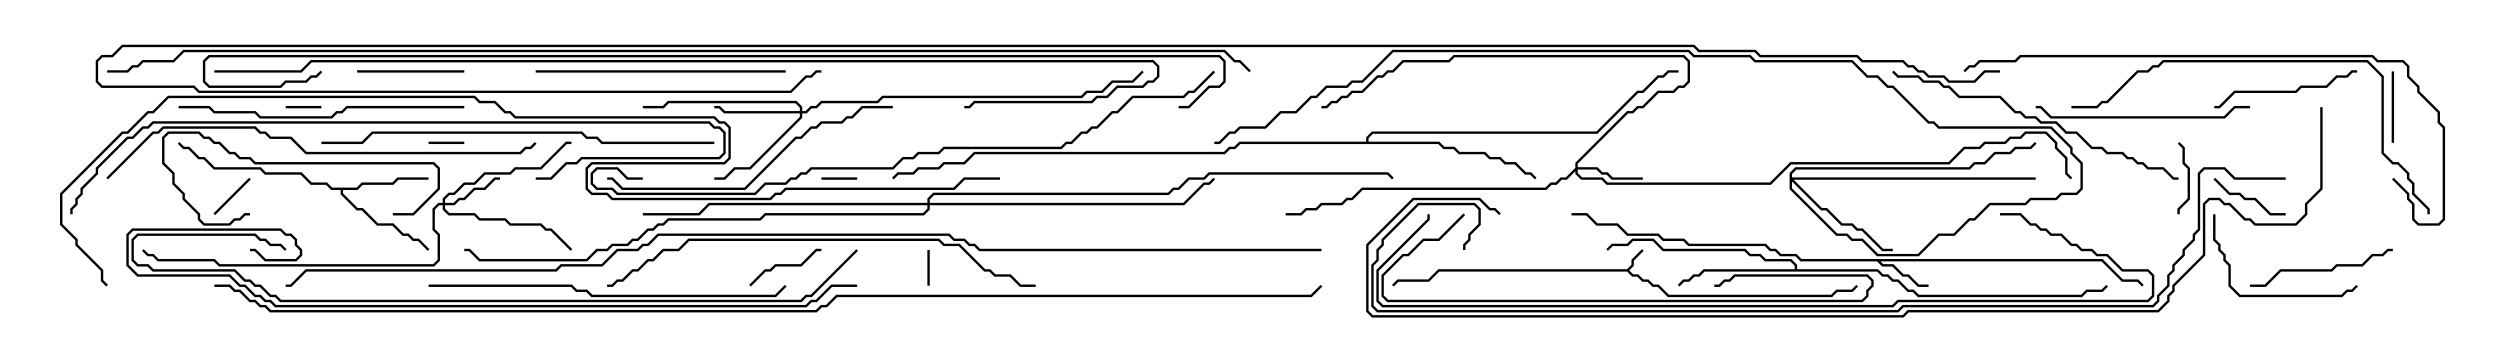 <svg version="1.1" width="105" height="15" xmlns="http://www.w3.org/2000/svg"><path d="M68.336,11.307L68.521,11.122L68.521,10.908L68.965,10.465L69.035,10.535L68.621,10.949L68.621,11.164L68.428,11.357L68.592,11.521L68.806,11.521L69.021,11.736L69.235,11.736L69.449,11.95L69.664,11.95L70.092,12.379L76.908,12.379L77.122,12.164L77.765,12.164L77.965,11.965L78.035,12.035L77.806,12.264L77.164,12.264L76.949,12.479L70.051,12.479L69.622,12.05L69.408,12.05L69.194,11.836L68.979,11.836L68.765,11.621L68.551,11.621L68.336,11.407L60.449,11.407L60.021,11.836L58.735,11.836L58.535,12.035L58.465,11.965L58.694,11.736L59.979,11.736L60.408,11.307z" stroke="none"/><path d="M88.306,10.879L89.164,11.736L89.806,11.736L90.035,11.965L89.965,12.035L89.765,11.836L89.122,11.836L88.265,10.979L78.978,10.979L79.092,11.093L79.521,11.093L79.949,11.521L80.164,11.521L80.592,11.95L81,11.95L81,12.05L80.551,12.05L80.122,11.621L79.908,11.621L79.479,11.193L79.051,11.193L78.836,10.979L75.622,10.979L75.408,10.764L74.765,10.764L74.551,10.55L74.336,10.55L74.122,10.336L70.908,10.336L70.694,10.121L69.836,10.121L69.622,9.907L68.336,9.907L67.908,9.479L67.051,9.479L66.622,9.05L66,9.05L66,8.95L66.664,8.95L67.092,9.379L67.949,9.379L68.378,9.807L69.664,9.807L69.878,10.021L70.735,10.021L70.949,10.236L74.164,10.236L74.378,10.45L74.592,10.45L74.806,10.664L75.449,10.664L75.664,10.879z" stroke="none"/><path d="M14.979,7.879L15.194,7.664L16.479,7.664L16.694,7.45L18,7.45L18,7.55L16.735,7.55L16.521,7.764L15.235,7.764L15.021,7.979L14.407,7.979L14.407,8.122L15.021,8.736L15.235,8.736L15.878,9.379L16.521,9.379L16.949,9.807L17.164,9.807L17.378,10.021L17.592,10.021L18.035,10.465L17.965,10.535L17.551,10.121L17.336,10.121L17.122,9.907L16.908,9.907L16.479,9.479L15.836,9.479L15.194,8.836L14.979,8.836L14.307,8.164L14.307,7.979L13.908,7.979L13.694,7.764L13.051,7.764L12.622,7.336L11.122,7.336L10.908,7.121L8.979,7.121L8.551,6.693L8.336,6.693L7.908,6.264L7.694,6.264L7.465,6.035L7.535,5.965L7.735,6.164L7.949,6.164L8.378,6.593L8.592,6.593L9.021,7.021L10.949,7.021L11.164,7.236L12.664,7.236L13.092,7.664L13.735,7.664L13.949,7.879z" stroke="none"/><path d="M75.379,11.307L75.379,11.164L75.194,10.979L74.122,10.979L73.908,10.764L73.479,10.764L73.265,10.55L69.836,10.55L69.408,10.121L68.592,10.121L68.378,10.336L67.735,10.336L67.535,10.535L67.465,10.465L67.694,10.236L68.336,10.236L68.551,10.021L69.449,10.021L69.878,10.45L73.306,10.45L73.521,10.664L73.949,10.664L74.164,10.879L75.235,10.879L75.479,11.122L75.479,11.307L78.878,11.307L79.092,11.521L79.306,11.521L79.521,11.736L79.735,11.736L80.164,12.164L80.378,12.164L80.592,12.379L87.408,12.379L87.622,12.164L88.265,12.164L88.465,11.965L88.535,12.035L88.306,12.264L87.664,12.264L87.449,12.479L80.551,12.479L80.336,12.264L80.122,12.264L79.694,11.836L79.479,11.836L79.265,11.621L79.051,11.621L78.836,11.407L71.592,11.407L71.378,11.621L71.164,11.621L70.949,11.836L70.735,11.836L70.535,12.035L70.465,11.965L70.694,11.736L70.908,11.736L71.122,11.521L71.336,11.521L71.551,11.307z" stroke="none"/><path d="M57.379,5.95L57.379,5.765L57.622,5.521L67.051,5.521L68.765,3.807L68.979,3.807L69.622,3.164L69.836,3.164L70.051,2.95L70.5,2.95L70.5,3.05L70.092,3.05L69.878,3.264L69.664,3.264L69.021,3.907L68.806,3.907L67.092,5.621L57.664,5.621L57.479,5.806L57.479,5.95L60.449,5.95L60.664,6.164L61.092,6.164L61.306,6.379L62.378,6.379L62.592,6.593L63.021,6.593L63.235,6.807L63.664,6.807L64.092,7.236L64.306,7.236L64.535,7.465L64.465,7.535L64.265,7.336L64.051,7.336L63.622,6.907L63.194,6.907L62.979,6.693L62.551,6.693L62.336,6.479L61.265,6.479L61.051,6.264L60.622,6.264L60.408,6.05L52.092,6.05L51.878,6.264L51.664,6.264L51.449,6.479L40.949,6.479L40.521,6.907L39.664,6.907L39.449,7.121L38.592,7.121L38.378,7.336L37.735,7.336L37.535,7.535L37.465,7.465L37.694,7.236L38.336,7.236L38.551,7.021L39.408,7.021L39.622,6.807L40.479,6.807L40.908,6.379L51.408,6.379L51.622,6.164L51.836,6.164L52.051,5.95z" stroke="none"/><path d="M18.593,8.521L18.593,8.336L18.836,8.093L19.051,8.093L19.479,7.664L19.908,7.664L20.336,7.236L21.408,7.236L21.622,7.021L22.694,7.021L23.765,5.95L24,5.95L24,6.05L23.806,6.05L22.735,7.121L21.664,7.121L21.449,7.336L20.378,7.336L19.949,7.764L19.521,7.764L19.092,8.193L18.878,8.193L18.693,8.378L18.693,8.521L19.051,8.521L19.265,8.307L19.479,8.307L19.908,7.879L20.336,7.879L20.765,7.45L21,7.45L21,7.55L20.806,7.55L20.378,7.979L19.949,7.979L19.521,8.407L19.306,8.407L19.092,8.621L18.693,8.621L18.693,8.765L18.878,8.95L19.949,8.95L20.164,9.164L21.235,9.164L21.449,9.379L22.735,9.379L22.949,9.593L23.164,9.593L24.035,10.465L23.965,10.535L23.122,9.693L22.908,9.693L22.694,9.479L21.408,9.479L21.194,9.264L20.122,9.264L19.908,9.05L18.836,9.05L18.593,8.806L18.593,8.621L18.449,8.621L18.264,8.806L18.264,9.622L18.479,9.836L18.479,10.949L18.235,11.193L9.194,11.193L8.979,10.979L6.622,10.979L6.408,10.764L6.194,10.764L5.965,10.535L6.035,10.465L6.235,10.664L6.449,10.664L6.664,10.879L9.021,10.879L9.235,11.093L18.194,11.093L18.379,10.908L18.379,9.878L18.164,9.664L18.164,8.765L18.408,8.521z" stroke="none"/><path d="M66.164,7.051L66.164,6.836L68.336,4.664L68.551,4.664L68.765,4.45L68.979,4.45L69.622,3.807L70.265,3.807L70.479,3.593L70.694,3.593L70.879,3.408L70.879,2.592L70.694,2.407L61.092,2.407L60.878,2.621L58.949,2.621L58.521,3.05L58.306,3.05L58.092,3.264L57.878,3.264L57.235,3.907L56.806,3.907L56.592,4.121L56.378,4.121L56.164,4.336L55.949,4.336L55.735,4.55L55.5,4.55L55.5,4.45L55.694,4.45L55.908,4.236L56.122,4.236L56.336,4.021L56.551,4.021L56.765,3.807L57.194,3.807L57.836,3.164L58.051,3.164L58.265,2.95L58.479,2.95L58.908,2.521L60.836,2.521L61.051,2.307L70.735,2.307L70.979,2.551L70.979,3.449L70.735,3.693L70.521,3.693L70.306,3.907L69.664,3.907L69.021,4.55L68.806,4.55L68.592,4.764L68.378,4.764L66.264,6.878L66.264,7.021L67.092,7.021L67.306,7.236L67.521,7.236L67.735,7.45L69,7.45L69,7.55L67.694,7.55L67.479,7.336L67.265,7.336L67.051,7.121L66.264,7.121L66.264,7.265L66.449,7.45L67.306,7.45L67.521,7.664L74.336,7.664L75.194,6.807L81.836,6.807L82.479,6.164L83.122,6.164L83.336,5.95L84.194,5.95L84.408,5.736L84.836,5.736L85.051,5.521L85.949,5.521L86.407,5.979L86.407,6.194L86.836,6.622L86.836,7.265L87.035,7.465L86.965,7.535L86.736,7.306L86.736,6.664L86.307,6.235L86.307,6.021L85.908,5.621L85.092,5.621L84.878,5.836L84.449,5.836L84.235,6.05L83.378,6.05L83.164,6.264L82.521,6.264L81.878,6.907L75.235,6.907L74.378,7.764L67.479,7.764L67.265,7.55L66.408,7.55L66.164,7.306L66.164,7.192L65.806,7.55L65.592,7.55L65.378,7.764L65.164,7.764L64.949,7.979L57.235,7.979L56.806,8.407L56.592,8.407L56.378,8.621L55.521,8.621L55.306,8.836L54.878,8.836L54.664,9.05L54,9.05L54,8.95L54.622,8.95L54.836,8.736L55.265,8.736L55.479,8.521L56.336,8.521L56.551,8.307L56.765,8.307L57.194,7.879L64.908,7.879L65.122,7.664L65.336,7.664L65.551,7.45L65.765,7.45z" stroke="none"/><path d="M33.593,4.664L33.593,4.521L33.408,4.336L28.092,4.336L27.878,4.55L27,4.55L27,4.45L27.836,4.45L28.051,4.236L33.449,4.236L33.693,4.479L33.693,4.664L33.836,4.664L34.051,4.45L34.265,4.45L34.479,4.236L36.836,4.236L37.051,4.021L45.408,4.021L45.622,3.807L46.265,3.807L46.694,3.379L47.551,3.379L47.965,2.965L48.035,3.035L47.592,3.479L46.735,3.479L46.306,3.907L45.664,3.907L45.449,4.121L37.092,4.121L36.878,4.336L34.521,4.336L34.306,4.55L34.092,4.55L33.878,4.764L33.693,4.764L33.693,4.949L31.521,7.121L30.878,7.121L30.449,7.55L30,7.55L30,7.45L30.408,7.45L30.836,7.021L31.479,7.021L33.593,4.908L33.593,4.764L30.408,4.764L30.194,4.55L30,4.55L30,4.45L30.235,4.45L30.449,4.664z" stroke="none"/><path d="M75.164,7.265L75.408,7.021L82.694,7.021L82.908,6.807L83.336,6.807L83.765,6.379L84.408,6.379L84.622,6.164L85.265,6.164L85.465,5.965L85.535,6.035L85.306,6.264L84.664,6.264L84.449,6.479L83.806,6.479L83.378,6.907L82.949,6.907L82.735,7.121L75.449,7.121L75.264,7.306L75.264,7.45L85.5,7.45L85.5,7.55L75.335,7.55L76.521,8.736L76.735,8.736L77.378,9.379L77.806,9.379L78.021,9.593L78.235,9.593L79.092,10.45L79.5,10.45L79.5,10.55L79.051,10.55L78.194,9.693L77.979,9.693L77.765,9.479L77.336,9.479L76.694,8.836L76.479,8.836L75.264,7.621L75.264,7.908L77.164,9.807L77.592,9.807L77.806,10.021L78.235,10.021L78.878,10.664L80.551,10.664L81.408,9.807L82.051,9.807L82.694,9.164L82.908,9.164L83.551,8.521L85.051,8.521L85.265,8.307L86.336,8.307L86.551,8.093L87.194,8.093L87.379,7.908L87.379,6.878L86.95,6.449L86.95,6.235L86.122,5.407L81.408,5.407L81.194,5.193L80.979,5.193L79.479,3.693L79.265,3.693L78.836,3.264L78.408,3.264L77.765,2.621L73.694,2.621L73.479,2.407L71.122,2.407L70.908,2.193L58.521,2.193L57.235,3.479L56.806,3.479L56.592,3.693L55.735,3.693L55.306,4.121L55.092,4.121L54.449,4.764L53.806,4.764L53.164,5.407L52.092,5.407L51.878,5.621L51.664,5.621L51.235,6.05L51,6.05L51,5.95L51.194,5.95L51.622,5.521L51.836,5.521L52.051,5.307L53.122,5.307L53.765,4.664L54.408,4.664L55.051,4.021L55.265,4.021L55.694,3.593L56.551,3.593L56.765,3.379L57.194,3.379L58.479,2.093L70.949,2.093L71.164,2.307L73.521,2.307L73.735,2.521L77.806,2.521L78.449,3.164L78.878,3.164L79.306,3.593L79.521,3.593L81.021,5.093L81.235,5.093L81.449,5.307L86.164,5.307L87.05,6.194L87.05,6.408L87.479,6.836L87.479,7.949L87.235,8.193L86.592,8.193L86.378,8.407L85.306,8.407L85.092,8.621L83.592,8.621L82.949,9.264L82.735,9.264L82.092,9.907L81.449,9.907L80.592,10.764L78.836,10.764L78.194,10.121L77.765,10.121L77.551,9.907L77.122,9.907L75.164,7.949z" stroke="none"/><path d="M38.95,8.521L38.95,8.336L39.194,8.093L49.051,8.093L49.265,7.879L49.479,7.879L49.908,7.45L50.551,7.45L50.765,7.236L58.306,7.236L58.535,7.465L58.465,7.535L58.265,7.336L50.806,7.336L50.592,7.55L49.949,7.55L49.521,7.979L49.306,7.979L49.092,8.193L39.235,8.193L39.05,8.378L39.05,8.521L49.694,8.521L50.551,7.664L50.765,7.664L50.965,7.465L51.035,7.535L50.806,7.764L50.592,7.764L49.735,8.621L39.05,8.621L39.05,8.806L38.806,9.05L32.164,9.05L31.949,9.264L28.092,9.264L27.878,9.479L27.664,9.479L27.449,9.693L27.235,9.693L26.806,10.121L26.592,10.121L26.378,10.336L25.735,10.336L25.521,10.55L25.092,10.55L24.664,10.979L20.122,10.979L19.694,10.55L19.5,10.55L19.5,10.45L19.735,10.45L20.164,10.879L24.622,10.879L25.051,10.45L25.479,10.45L25.694,10.236L26.336,10.236L26.551,10.021L26.765,10.021L27.194,9.593L27.408,9.593L27.622,9.379L27.836,9.379L28.051,9.164L31.908,9.164L32.122,8.95L38.765,8.95L38.95,8.765L38.95,8.621L29.806,8.621L29.378,9.05L27,9.05L27,8.95L29.336,8.95L29.765,8.521z" stroke="none"/><path d="M12,4.55L12,4.45L13.5,4.45L13.5,4.55z" stroke="none"/><path d="M36,7.45L36,7.55L34.5,7.55L34.5,7.45z" stroke="none"/><path d="M39.05,12L38.95,12L38.95,10.5L39.05,10.5z" stroke="none"/><path d="M19.5,5.95L19.5,6.05L18,6.05L18,5.95z" stroke="none"/><path d="M9.035,9.035L8.965,8.965L10.465,7.465L10.535,7.535z" stroke="none"/><path d="M91.55,9L91.45,9L91.45,8.765L91.879,8.336L91.879,7.092L91.664,6.878L91.664,6.235L91.465,6.035L91.535,5.965L91.764,6.194L91.764,6.836L91.979,7.051L91.979,8.378L91.55,8.806z" stroke="none"/><path d="M100.55,6L100.45,6L100.45,3L100.55,3z" stroke="none"/><path d="M31.535,12.035L31.465,11.965L32.122,11.307L32.336,11.307L32.551,11.093L33.622,11.093L34.265,10.45L34.5,10.45L34.5,10.55L34.306,10.55L33.664,11.193L32.592,11.193L32.378,11.407L32.164,11.407z" stroke="none"/><path d="M96,8.95L96,9.05L95.336,9.05L94.694,8.407L94.265,8.407L94.051,8.193L93.622,8.193L92.965,7.535L93.035,7.465L93.664,8.093L94.092,8.093L94.306,8.307L94.735,8.307L95.378,8.95z" stroke="none"/><path d="M15,3.05L15,2.95L19.5,2.95L19.5,3.05z" stroke="none"/><path d="M16.5,9.05L16.5,8.95L17.336,8.95L18.379,7.908L18.379,7.092L18.194,6.907L10.694,6.907L10.479,6.693L10.051,6.693L9.836,6.479L9.622,6.479L9.194,6.05L8.979,6.05L8.765,5.836L8.551,5.836L8.336,5.621L7.092,5.621L6.907,5.806L6.907,6.836L7.336,7.265L7.336,7.694L7.764,8.122L7.764,8.336L8.407,8.979L8.407,9.194L8.592,9.379L9.622,9.379L9.836,9.164L10.051,9.164L10.265,8.95L10.5,8.95L10.5,9.05L10.306,9.05L10.092,9.264L9.878,9.264L9.664,9.479L8.551,9.479L8.307,9.235L8.307,9.021L7.664,8.378L7.664,8.164L7.236,7.735L7.236,7.306L6.807,6.878L6.807,5.765L7.051,5.521L8.378,5.521L8.592,5.736L8.806,5.736L9.021,5.95L9.235,5.95L9.664,6.379L9.878,6.379L10.092,6.593L10.521,6.593L10.735,6.807L18.235,6.807L18.479,7.051L18.479,7.949L17.378,9.05z" stroke="none"/><path d="M100.5,10.45L100.5,10.55L100.306,10.55L100.092,10.764L99.664,10.764L99.235,11.193L98.164,11.193L97.949,11.407L95.806,11.407L95.164,12.05L94.5,12.05L94.5,11.95L95.122,11.95L95.765,11.307L97.908,11.307L98.122,11.093L99.194,11.093L99.622,10.664L100.051,10.664L100.265,10.45z" stroke="none"/><path d="M99,2.95L99,3.05L98.806,3.05L98.592,3.264L98.164,3.264L97.735,3.693L96.664,3.693L96.449,3.907L93.878,3.907L93.235,4.55L93,4.55L93,4.45L93.194,4.45L93.836,3.807L96.408,3.807L96.622,3.593L97.694,3.593L98.122,3.164L98.551,3.164L98.765,2.95z" stroke="none"/><path d="M92.95,9L93.05,9L93.05,10.051L93.264,10.265L93.264,10.479L93.479,10.694L93.479,10.908L93.693,11.122L93.693,11.979L94.092,12.379L98.336,12.379L98.551,12.164L98.765,12.164L98.965,11.965L99.035,12.035L98.806,12.264L98.592,12.264L98.378,12.479L94.051,12.479L93.593,12.021L93.593,11.164L93.379,10.949L93.379,10.735L93.164,10.521L93.164,10.306L92.95,10.092z" stroke="none"/><path d="M94.5,4.45L94.5,4.55L93.878,4.55L93.449,4.979L86.122,4.979L85.694,4.55L85.5,4.55L85.5,4.45L85.735,4.45L86.164,4.879L93.408,4.879L93.836,4.45z" stroke="none"/><path d="M33,2.95L33,3.05L22.5,3.05L22.5,2.95z" stroke="none"/><path d="M61.465,8.965L61.535,9.035L60.449,10.121L59.806,10.121L59.164,10.764L58.949,10.764L58.121,11.592L58.121,12.408L58.306,12.593L78.194,12.593L78.379,12.408L78.379,12.194L78.593,11.979L78.593,11.806L78.408,11.621L72.878,11.621L72.664,11.836L72.449,11.836L72.235,12.05L72,12.05L72,11.95L72.194,11.95L72.408,11.736L72.622,11.736L72.836,11.521L78.449,11.521L78.693,11.765L78.693,12.021L78.479,12.235L78.479,12.449L78.235,12.693L58.265,12.693L58.021,12.449L58.021,11.551L58.908,10.664L59.122,10.664L59.765,10.021L60.408,10.021z" stroke="none"/><path d="M19.5,4.45L19.5,4.55L14.592,4.55L14.378,4.764L14.164,4.764L13.949,4.979L10.908,4.979L10.694,4.764L8.979,4.764L8.765,4.55L7.5,4.55L7.5,4.45L8.806,4.45L9.021,4.664L10.735,4.664L10.949,4.879L13.908,4.879L14.122,4.664L14.336,4.664L14.551,4.45z" stroke="none"/><path d="M37.5,4.45L37.5,4.55L36.235,4.55L35.806,4.979L35.592,4.979L35.378,5.193L34.521,5.193L34.306,5.407L34.092,5.407L33.664,5.836L33.449,5.836L31.306,7.979L26.122,7.979L25.694,7.55L25.5,7.55L25.5,7.45L25.735,7.45L26.164,7.879L31.265,7.879L33.408,5.736L33.622,5.736L34.051,5.307L34.265,5.307L34.479,5.093L35.336,5.093L35.551,4.879L35.765,4.879L36.194,4.45z" stroke="none"/><path d="M79.465,3.035L79.535,2.965L79.735,3.164L80.592,3.164L80.806,3.379L81.449,3.379L81.664,3.593L81.878,3.593L82.306,4.021L84.021,4.021L84.664,4.664L84.878,4.664L85.092,4.879L85.521,4.879L85.735,5.093L86.378,5.093L86.806,5.521L87.235,5.521L87.878,6.164L88.306,6.164L88.521,6.379L89.164,6.379L89.378,6.593L89.592,6.593L89.806,6.807L90.021,6.807L90.235,7.021L90.878,7.021L91.306,7.45L91.5,7.45L91.5,7.55L91.265,7.55L90.836,7.121L90.194,7.121L89.979,6.907L89.765,6.907L89.551,6.693L89.336,6.693L89.122,6.479L88.479,6.479L88.265,6.264L87.836,6.264L87.194,5.621L86.765,5.621L86.336,5.193L85.694,5.193L85.479,4.979L85.051,4.979L84.836,4.764L84.622,4.764L83.979,4.121L82.265,4.121L81.836,3.693L81.622,3.693L81.408,3.479L80.765,3.479L80.551,3.264L79.694,3.264z" stroke="none"/><path d="M18,12.05L18,11.95L24.021,11.95L24.235,12.164L24.664,12.164L24.878,12.379L32.551,12.379L32.965,11.965L33.035,12.035L32.592,12.479L24.836,12.479L24.622,12.264L24.194,12.264L23.979,12.05z" stroke="none"/><path d="M102.05,9L101.95,9L101.95,8.806L101.307,8.164L101.307,7.735L101.093,7.521L101.093,7.306L100.694,6.907L100.479,6.907L100.021,6.449L100.021,3.235L99.408,2.621L90.878,2.621L90.664,2.836L90.449,2.836L90.235,3.05L89.806,3.05L88.521,4.336L88.306,4.336L88.092,4.55L87,4.55L87,4.45L88.051,4.45L88.265,4.236L88.479,4.236L89.765,2.95L90.194,2.95L90.408,2.736L90.622,2.736L90.836,2.521L99.449,2.521L100.121,3.194L100.121,6.408L100.521,6.807L100.735,6.807L101.193,7.265L101.193,7.479L101.407,7.694L101.407,8.122L102.05,8.765z" stroke="none"/><path d="M30,5.95L30,6.05L25.265,6.05L25.051,5.836L24.622,5.836L24.408,5.621L15.664,5.621L15.235,6.05L13.5,6.05L13.5,5.95L15.194,5.95L15.622,5.521L24.449,5.521L24.664,5.736L25.092,5.736L25.306,5.95z" stroke="none"/><path d="M43.5,11.95L43.5,12.05L42.836,12.05L42.408,11.621L41.765,11.621L41.551,11.407L41.336,11.407L40.265,10.336L39.622,10.336L39.408,10.121L28.949,10.121L28.521,10.55L27.878,10.55L27.449,10.979L27.235,10.979L26.806,11.407L26.592,11.407L26.164,11.836L25.949,11.836L25.735,12.05L25.5,12.05L25.5,11.95L25.694,11.95L25.908,11.736L26.122,11.736L26.551,11.307L26.765,11.307L27.194,10.879L27.408,10.879L27.836,10.45L28.479,10.45L28.908,10.021L39.449,10.021L39.664,10.236L40.306,10.236L41.378,11.307L41.592,11.307L41.806,11.521L42.449,11.521L42.878,11.95z" stroke="none"/><path d="M4.535,7.535L4.465,7.465L6.408,5.521L6.622,5.521L6.836,5.307L10.735,5.307L10.949,5.521L11.164,5.521L11.378,5.736L12.235,5.736L12.878,6.379L21.836,6.379L22.051,6.164L22.265,6.164L22.465,5.965L22.535,6.035L22.306,6.264L22.092,6.264L21.878,6.479L12.836,6.479L12.194,5.836L11.336,5.836L11.122,5.621L10.908,5.621L10.694,5.407L6.878,5.407L6.664,5.621L6.449,5.621z" stroke="none"/><path d="M100.465,7.535L100.535,7.465L101.193,8.122L101.193,8.336L101.407,8.551L101.407,9.194L101.592,9.379L102.408,9.379L102.593,9.194L102.593,5.378L102.379,5.164L102.379,4.735L101.521,3.878L101.521,3.664L101.093,3.235L101.093,2.806L100.908,2.621L99.836,2.621L99.622,2.407L84.878,2.407L84.664,2.621L83.164,2.621L82.949,2.836L82.735,2.836L82.535,3.035L82.465,2.965L82.694,2.736L82.908,2.736L83.122,2.521L84.622,2.521L84.836,2.307L99.664,2.307L99.878,2.521L100.949,2.521L101.193,2.765L101.193,3.194L101.621,3.622L101.621,3.836L102.479,4.694L102.479,5.122L102.693,5.336L102.693,9.235L102.449,9.479L101.551,9.479L101.307,9.235L101.307,8.592L101.093,8.378L101.093,8.164z" stroke="none"/><path d="M3.05,9L2.95,9L2.95,8.765L3.164,8.551L3.164,8.336L3.379,8.122L3.379,7.908L4.021,7.265L4.021,7.051L5.336,5.736L5.551,5.736L5.979,5.307L6.194,5.307L6.408,5.093L29.806,5.093L30.021,5.307L30.235,5.307L30.479,5.551L30.479,6.449L30.235,6.693L24.449,6.693L24.235,6.907L23.806,6.907L23.164,7.55L22.5,7.55L22.5,7.45L23.122,7.45L23.765,6.807L24.194,6.807L24.408,6.593L30.194,6.593L30.379,6.408L30.379,5.592L30.194,5.407L29.979,5.407L29.765,5.193L6.449,5.193L6.235,5.407L6.021,5.407L5.592,5.836L5.378,5.836L4.121,7.092L4.121,7.306L3.479,7.949L3.479,8.164L3.264,8.378L3.264,8.592L3.05,8.806z" stroke="none"/><path d="M35.965,10.465L36.035,10.535L34.092,12.479L33.878,12.479L33.664,12.693L11.765,12.693L11.551,12.479L11.336,12.479L10.908,12.05L10.694,12.05L10.479,11.836L10.265,11.836L9.836,11.407L6.408,11.407L6.194,11.193L5.765,11.193L5.521,10.949L5.521,10.051L5.765,9.807L10.735,9.807L10.949,10.021L11.164,10.021L11.378,10.236L11.806,10.236L12.035,10.465L11.965,10.535L11.765,10.336L11.336,10.336L11.122,10.121L10.908,10.121L10.694,9.907L5.806,9.907L5.621,10.092L5.621,10.908L5.806,11.093L6.235,11.093L6.449,11.307L9.878,11.307L10.306,11.736L10.521,11.736L10.735,11.95L10.949,11.95L11.378,12.379L11.592,12.379L11.806,12.593L33.622,12.593L33.836,12.379L34.051,12.379z" stroke="none"/><path d="M84,9.05L84,8.95L84.878,8.95L85.306,9.379L85.521,9.379L85.735,9.593L85.949,9.593L86.164,9.807L86.592,9.807L87.021,10.236L87.235,10.236L87.449,10.45L87.878,10.45L88.092,10.664L88.521,10.664L89.164,11.307L90.235,11.307L90.479,11.551L90.479,12.449L90.235,12.693L79.735,12.693L79.521,12.907L58.051,12.907L57.807,12.664L57.807,11.336L59.95,9.194L59.95,9L60.05,9L60.05,9.235L57.907,11.378L57.907,12.622L58.092,12.807L79.479,12.807L79.694,12.593L90.194,12.593L90.379,12.408L90.379,11.592L90.194,11.407L89.122,11.407L88.479,10.764L88.051,10.764L87.836,10.55L87.408,10.55L87.194,10.336L86.979,10.336L86.551,9.907L86.122,9.907L85.908,9.693L85.694,9.693L85.479,9.479L85.265,9.479L84.836,9.05z" stroke="none"/><path d="M27,7.45L27,7.55L26.336,7.55L25.908,7.121L25.092,7.121L24.907,7.306L24.907,7.694L25.092,7.879L25.735,7.879L25.949,8.093L31.694,8.093L32.122,7.664L32.979,7.664L33.194,7.45L33.408,7.45L33.622,7.236L33.836,7.236L34.051,7.021L37.479,7.021L37.908,6.593L38.336,6.593L38.551,6.379L39.408,6.379L39.622,6.164L44.551,6.164L44.765,5.95L44.979,5.95L45.408,5.521L45.622,5.521L45.836,5.307L46.051,5.307L46.694,4.664L46.908,4.664L47.551,4.021L49.694,4.021L49.908,3.807L50.122,3.807L50.965,2.965L51.035,3.035L50.164,3.907L49.949,3.907L49.735,4.121L47.592,4.121L46.949,4.764L46.735,4.764L46.092,5.407L45.878,5.407L45.664,5.621L45.449,5.621L45.021,6.05L44.806,6.05L44.592,6.264L39.664,6.264L39.449,6.479L38.592,6.479L38.378,6.693L37.949,6.693L37.521,7.121L34.092,7.121L33.878,7.336L33.664,7.336L33.449,7.55L33.235,7.55L33.021,7.764L32.164,7.764L31.735,8.193L25.908,8.193L25.694,7.979L25.051,7.979L24.807,7.735L24.807,7.265L25.051,7.021L25.949,7.021L26.378,7.45z" stroke="none"/><path d="M36,11.95L36,12.05L34.949,12.05L34.306,12.693L34.092,12.693L33.878,12.907L11.551,12.907L11.336,12.693L11.122,12.693L10.908,12.479L10.694,12.479L10.265,12.05L10.051,12.05L9.622,11.621L5.765,11.621L5.307,11.164L5.307,9.836L5.551,9.593L11.806,9.593L12.021,9.807L12.235,9.807L12.479,10.051L12.479,10.265L12.693,10.479L12.693,10.735L12.449,10.979L11.122,10.979L10.694,10.55L10.5,10.55L10.5,10.45L10.735,10.45L11.164,10.879L12.408,10.879L12.593,10.694L12.593,10.521L12.379,10.306L12.379,10.092L12.194,9.907L11.979,9.907L11.765,9.693L5.592,9.693L5.407,9.878L5.407,11.122L5.806,11.521L9.664,11.521L10.092,11.95L10.306,11.95L10.735,12.379L10.949,12.379L11.164,12.593L11.378,12.593L11.592,12.807L33.836,12.807L34.051,12.593L34.265,12.593L34.908,11.95z" stroke="none"/><path d="M9,3.05L9,2.95L12.622,2.95L13.051,2.521L48.449,2.521L48.693,2.765L48.693,3.235L48.449,3.479L48.235,3.479L48.021,3.693L46.949,3.693L46.521,4.121L46.092,4.121L45.878,4.336L40.949,4.336L40.735,4.55L40.5,4.55L40.5,4.45L40.694,4.45L40.908,4.236L45.836,4.236L46.051,4.021L46.479,4.021L46.908,3.593L47.979,3.593L48.194,3.379L48.408,3.379L48.593,3.194L48.593,2.806L48.408,2.621L13.092,2.621L12.664,3.05z" stroke="none"/><path d="M96,7.45L96,7.55L93.836,7.55L93.408,7.121L92.592,7.121L92.407,7.306L92.407,9.664L92.193,9.878L92.193,10.092L91.764,10.521L91.764,10.735L91.336,11.164L91.336,11.378L91.121,11.592L91.121,12.021L90.693,12.449L90.693,12.664L90.449,12.907L79.949,12.907L79.735,13.121L57.836,13.121L57.593,12.878L57.593,11.122L57.807,10.908L57.807,10.479L58.021,10.265L58.021,10.051L59.551,8.521L61.949,8.521L62.193,8.765L62.193,9.449L61.764,9.878L61.764,10.092L61.55,10.306L61.55,10.5L61.45,10.5L61.45,10.265L61.664,10.051L61.664,9.836L62.093,9.408L62.093,8.806L61.908,8.621L59.592,8.621L58.121,10.092L58.121,10.306L57.907,10.521L57.907,10.949L57.693,11.164L57.693,12.836L57.878,13.021L79.694,13.021L79.908,12.807L90.408,12.807L90.593,12.622L90.593,12.408L91.021,11.979L91.021,11.551L91.236,11.336L91.236,11.122L91.664,10.694L91.664,10.479L92.093,10.051L92.093,9.836L92.307,9.622L92.307,7.265L92.551,7.021L93.449,7.021L93.878,7.45z" stroke="none"/><path d="M97.45,4.5L97.55,4.5L97.55,7.949L96.907,8.592L96.907,9.021L96.449,9.479L94.694,9.479L94.479,9.264L94.265,9.264L93.622,8.621L93.408,8.621L93.194,8.407L92.806,8.407L92.621,8.592L92.621,10.735L91.336,12.021L91.336,12.235L91.121,12.449L91.121,12.664L90.664,13.121L80.164,13.121L79.949,13.336L57.622,13.336L57.379,13.092L57.379,10.265L59.336,8.307L62.164,8.307L62.592,8.736L62.806,8.736L63.035,8.965L62.965,9.035L62.765,8.836L62.551,8.836L62.122,8.407L59.378,8.407L57.479,10.306L57.479,13.051L57.664,13.236L79.908,13.236L80.122,13.021L90.622,13.021L91.021,12.622L91.021,12.408L91.236,12.194L91.236,11.979L92.521,10.694L92.521,8.551L92.765,8.307L93.235,8.307L93.449,8.521L93.664,8.521L94.306,9.164L94.521,9.164L94.735,9.379L96.408,9.379L96.807,8.979L96.807,8.551L97.45,7.908z" stroke="none"/><path d="M49.5,4.55L49.5,4.45L49.908,4.45L50.765,3.593L51.194,3.593L51.379,3.408L51.379,2.592L51.194,2.407L8.806,2.407L8.621,2.592L8.621,3.408L8.806,3.593L11.765,3.593L11.979,3.379L12.836,3.379L13.051,3.164L13.265,3.164L13.465,2.965L13.535,3.035L13.306,3.264L13.092,3.264L12.878,3.479L12.021,3.479L11.806,3.693L8.765,3.693L8.521,3.449L8.521,2.551L8.765,2.307L51.235,2.307L51.479,2.551L51.479,3.449L51.235,3.693L50.806,3.693L49.949,4.55z" stroke="none"/><path d="M42,7.45L42,7.55L40.521,7.55L40.092,7.979L33.021,7.979L32.806,8.193L32.592,8.193L32.378,8.407L25.694,8.407L25.479,8.193L24.836,8.193L24.593,7.949L24.593,7.051L24.836,6.807L30.408,6.807L30.593,6.622L30.593,5.378L30.408,5.193L30.194,5.193L29.979,4.979L21.622,4.979L21.408,4.764L21.194,4.764L20.765,4.336L20.122,4.336L19.908,4.121L7.092,4.121L6.449,4.764L6.235,4.764L5.378,5.621L5.164,5.621L2.621,8.164L2.621,9.408L3.264,10.051L3.264,10.265L4.336,11.336L4.336,11.765L4.535,11.965L4.465,12.035L4.236,11.806L4.236,11.378L3.164,10.306L3.164,10.092L2.521,9.449L2.521,8.122L5.122,5.521L5.336,5.521L6.194,4.664L6.408,4.664L7.051,4.021L19.949,4.021L20.164,4.236L20.806,4.236L21.235,4.664L21.449,4.664L21.664,4.879L30.021,4.879L30.235,5.093L30.449,5.093L30.693,5.336L30.693,6.664L30.449,6.907L24.878,6.907L24.693,7.092L24.693,7.908L24.878,8.093L25.521,8.093L25.735,8.307L32.336,8.307L32.551,8.093L32.765,8.093L32.979,7.879L40.051,7.879L40.479,7.45z" stroke="none"/><path d="M55.5,10.45L55.5,10.55L41.122,10.55L40.908,10.336L40.694,10.336L40.479,10.121L40.051,10.121L39.836,9.907L27.664,9.907L27.235,10.336L27.021,10.336L26.806,10.55L25.949,10.55L25.306,11.193L23.592,11.193L23.378,11.407L12.878,11.407L12.235,12.05L12,12.05L12,11.95L12.194,11.95L12.836,11.307L23.336,11.307L23.551,11.093L25.265,11.093L25.908,10.45L26.765,10.45L26.979,10.236L27.194,10.236L27.622,9.807L39.878,9.807L40.092,10.021L40.521,10.021L40.735,10.236L40.949,10.236L41.164,10.45z" stroke="none"/><path d="M9,12.05L9,11.95L9.664,11.95L9.878,12.164L10.092,12.164L10.521,12.593L10.735,12.593L10.949,12.807L11.164,12.807L11.378,13.021L34.265,13.021L34.479,12.807L34.694,12.807L35.122,12.379L55.051,12.379L55.465,11.965L55.535,12.035L55.092,12.479L35.164,12.479L34.735,12.907L34.521,12.907L34.306,13.121L11.336,13.121L11.122,12.907L10.908,12.907L10.694,12.693L10.479,12.693L10.051,12.264L9.836,12.264L9.622,12.05z" stroke="none"/><path d="M4.5,3.05L4.5,2.95L5.336,2.95L5.551,2.736L5.765,2.736L5.979,2.521L7.265,2.521L7.694,2.093L51.449,2.093L51.878,2.521L52.092,2.521L52.535,2.965L52.465,3.035L52.051,2.621L51.836,2.621L51.408,2.193L7.735,2.193L7.306,2.621L6.021,2.621L5.806,2.836L5.592,2.836L5.378,3.05z" stroke="none"/><path d="M84,2.95L84,3.05L83.378,3.05L82.949,3.479L81.836,3.479L81.622,3.264L80.979,3.264L80.765,3.05L80.551,3.05L80.336,2.836L80.122,2.836L79.908,2.621L78.194,2.621L77.979,2.407L73.908,2.407L73.694,2.193L71.336,2.193L71.122,1.979L5.164,1.979L4.735,2.407L4.306,2.407L4.121,2.592L4.121,3.408L4.306,3.593L8.164,3.593L8.378,3.807L33.194,3.807L33.836,3.164L34.051,3.164L34.265,2.95L34.5,2.95L34.5,3.05L34.306,3.05L34.092,3.264L33.878,3.264L33.235,3.907L8.336,3.907L8.122,3.693L4.265,3.693L4.021,3.449L4.021,2.551L4.265,2.307L4.694,2.307L5.122,1.879L71.164,1.879L71.378,2.093L73.735,2.093L73.949,2.307L78.021,2.307L78.235,2.521L79.949,2.521L80.164,2.736L80.378,2.736L80.592,2.95L80.806,2.95L81.021,3.164L81.664,3.164L81.878,3.379L82.908,3.379L83.336,2.95z" stroke="none"/></svg>